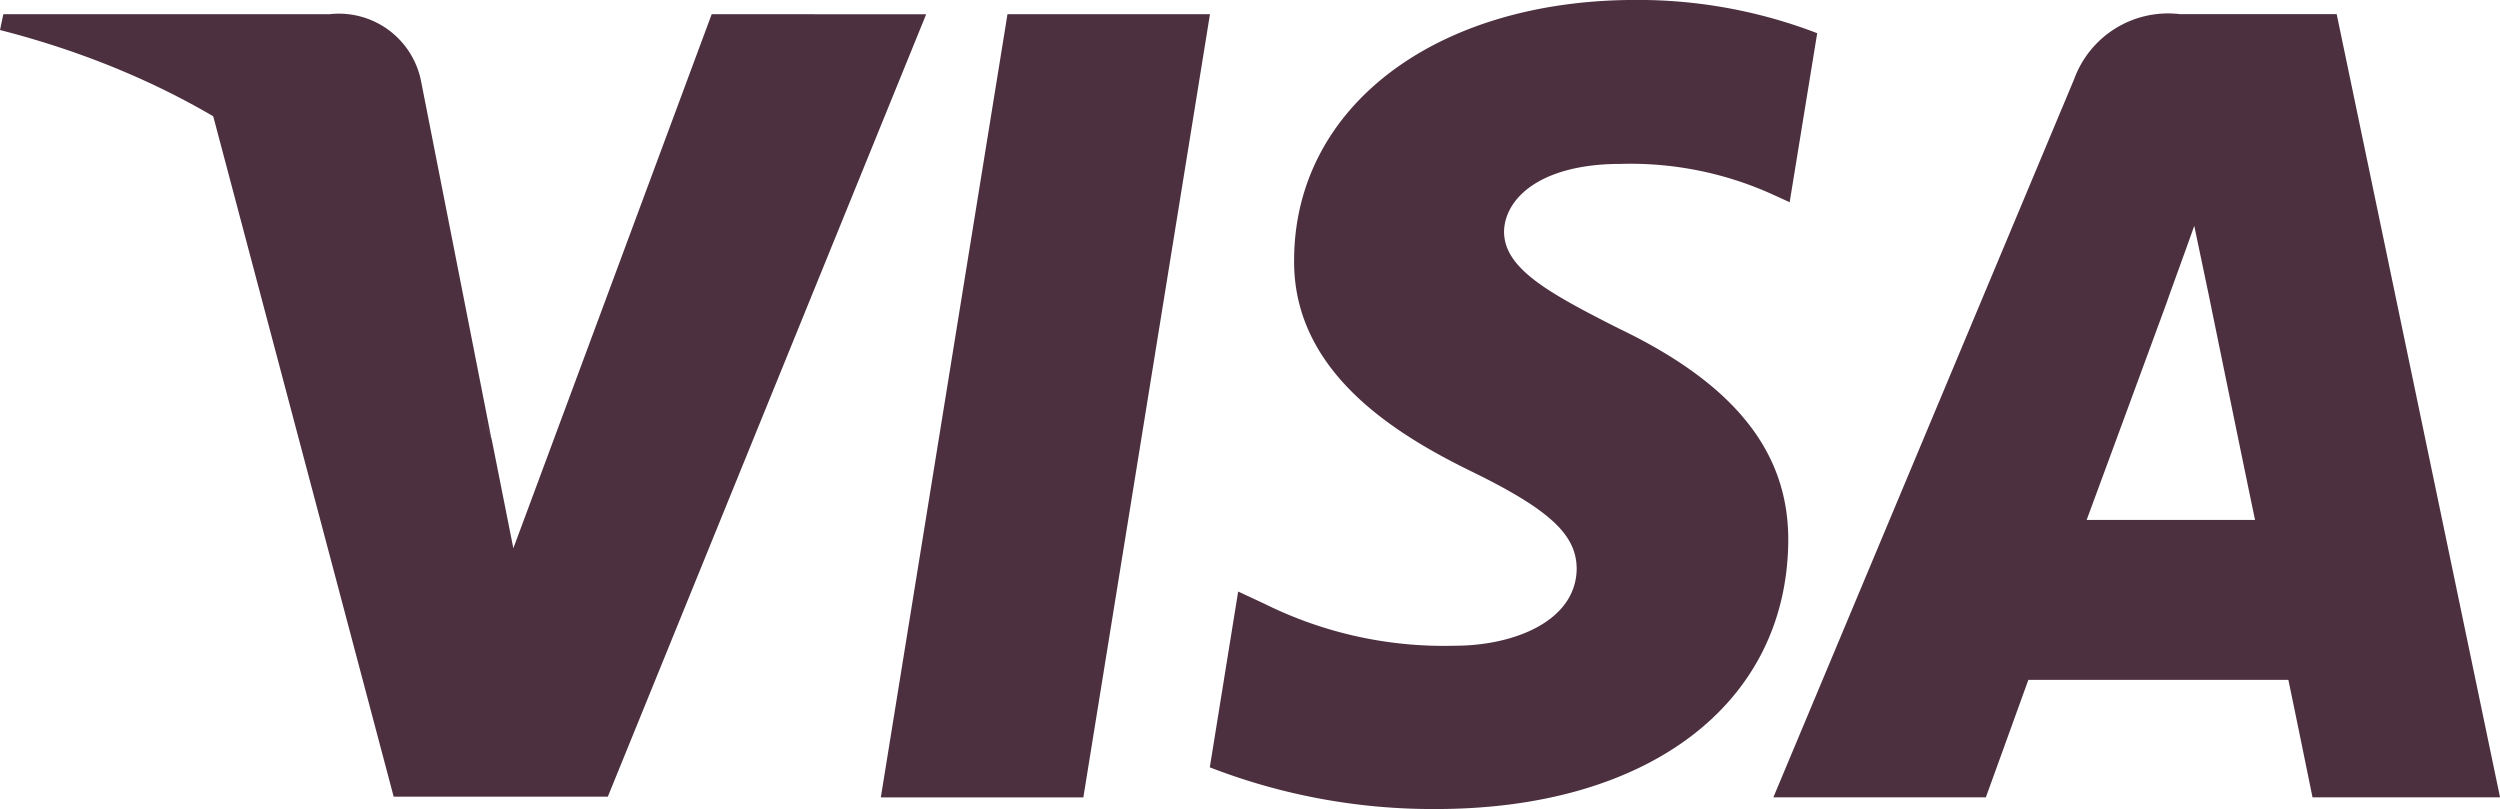<svg id="Visa" xmlns="http://www.w3.org/2000/svg" width="46.46" height="15.036" viewBox="0 0 46.46 15.036">
  <path id="polygon9" d="M437.271,125.282h-3.764l2.354-14.555h3.763Z" transform="translate(-417.138 -110.463)" fill="#4c303f"/>
  <path id="path11" d="M576.468,105.667a9.275,9.275,0,0,0-3.376-.62c-3.717,0-6.334,1.982-6.35,4.815-.031,2.091,1.874,3.252,3.3,3.949,1.456.712,1.951,1.177,1.951,1.812-.015.975-1.177,1.425-2.26,1.425a7.49,7.49,0,0,1-3.531-.774l-.5-.233-.527,3.267a11.454,11.454,0,0,0,4.2.775c3.949,0,6.52-1.951,6.55-4.971.015-1.657-.991-2.927-3.159-3.964-1.316-.666-2.123-1.115-2.123-1.8.016-.619.682-1.254,2.168-1.254a6.4,6.4,0,0,1,2.8.557l.34.155.512-3.143Z" transform="translate(-542.692 -105.048)" fill="#4c303f"/>
  <path id="path13" d="M796.345,120.126c.31-.836,1.5-4.072,1.5-4.072-.016.031.309-.852.5-1.394l.263,1.254s.713,3.484.867,4.212Zm4.646-9.4h-2.911a1.857,1.857,0,0,0-1.967,1.208l-5.59,13.347h3.949l.79-2.183h4.832c.108.511.449,2.183.449,2.183h3.485l-3.036-14.555Z" transform="translate(-757.567 -110.463)" fill="#4c303f"/>
  <path id="path15" d="M175.128,110.727l-3.686,9.925-.4-2.013a11.141,11.141,0,0,0-5.2-6.1l3.376,12.729h3.98l5.916-14.54Z" transform="translate(-161.902 -110.463)" fill="#4c303f"/>
  <path id="path17" d="M87.283,110.727H81.228l-.062.294c4.723,1.208,7.852,4.119,9.137,7.619l-1.316-6.689a1.557,1.557,0,0,0-1.7-1.224Z" transform="translate(-81.166 -110.463)" fill="#4c303f"/>
</svg>
